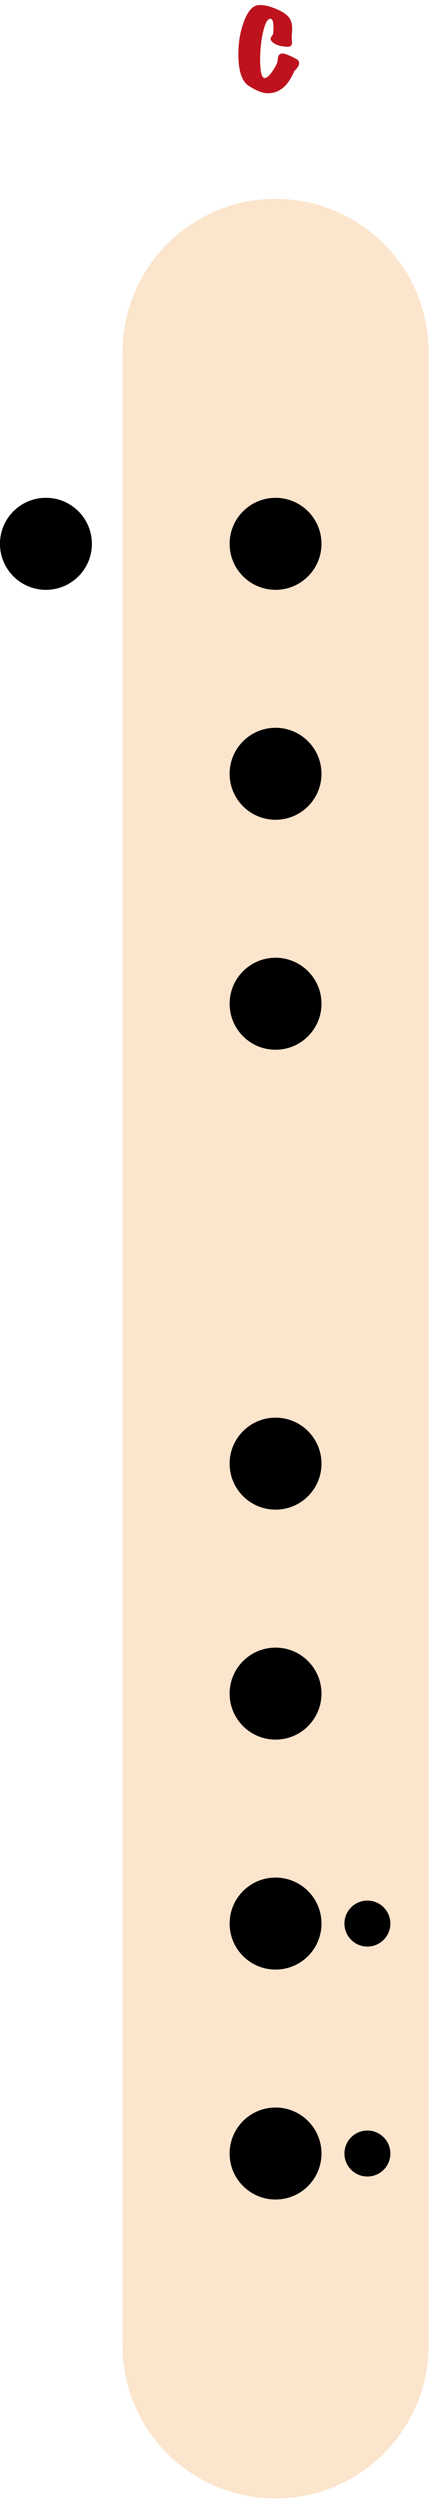 <?xml version="1.0" encoding="UTF-8"?>
<svg width="111px" height="637px" viewBox="115 192 111 637" xmlns="http://www.w3.org/2000/svg" xmlns:xlink="http://www.w3.org/1999/xlink" version="1.1">
 <!-- Generated by Pixelmator Pro 2.3.3 -->
 <g id="flauta-nota-c">
  <path id="corpo-da-flauta" d="M185.313 242.678 C163.739 242.678 146.25 260.167 146.25 281.741 L146.25 789.553 C146.25 811.127 163.739 828.616 185.313 828.616 L185.313 828.616 C206.886 828.616 224.375 811.127 224.375 789.553 L224.375 281.741 C224.375 260.167 206.886 242.678 185.313 242.678 Z" fill="#fce5cd" fill-opacity="1" stroke="none"/>
  <defs>
   <path id="c" d="M191.312 208.232 C191.312 208.688 190.916 209.3 190.124 210.068 189.476 211.484 188.9 212.504 188.396 213.128 187.292 214.568 185.936 215.42 184.328 215.684 183.992 215.732 183.668 215.756 183.356 215.756 182.012 215.756 180.356 215.108 178.388 213.812 176.684 212.66 175.832 210.008 175.832 205.856 175.832 202.784 176.3 200 177.236 197.504 178.268 194.792 179.528 193.388 181.016 193.292 182.192 193.22 183.632 193.532 185.336 194.228 187.04 194.924 188.192 195.692 188.792 196.532 189.296 197.228 189.548 198.152 189.548 199.304 189.548 199.616 189.524 200.066 189.476 200.654 189.428 201.242 189.416 201.656 189.44 201.896 189.488 202.544 189.512 202.844 189.512 202.796 189.512 203.564 189.14 203.936 188.396 203.912 187.532 203.888 186.716 203.756 185.948 203.516 184.916 203.156 184.292 202.664 184.076 202.04 184.004 201.824 184.106 201.536 184.382 201.176 184.658 200.816 184.772 200.516 184.724 200.276 184.772 200.108 184.796 199.688 184.796 199.016 184.796 197.576 184.544 196.832 184.04 196.784 183.272 196.736 182.624 197.9 182.096 200.276 181.616 202.388 181.376 204.692 181.376 207.188 181.376 210.14 181.724 211.7 182.42 211.868 182.972 211.988 183.692 211.388 184.58 210.068 185.324 208.94 185.726 208.178 185.786 207.782 185.846 207.386 185.9 206.984 185.948 206.576 186.116 205.904 186.548 205.592 187.244 205.64 187.676 205.688 188.432 205.964 189.512 206.468 190.592 206.972 191.162 207.35 191.222 207.602 191.282 207.854 191.312 208.064 191.312 208.232 Z"/>
  </defs>
  <use id="c-1" xlink:href="#c" fill="#c53923" fill-opacity="1" stroke="none"/>
  <use id="c-2" xlink:href="#c" fill="#be121e" fill-opacity="1" stroke="none"/>
  <g id="furos-baixo">
   <g id="furo-duplo">
    <path id="furo-maior" d="M197.031 740.725 C197.031 734.253 191.785 729.006 185.313 729.006 178.84 729.006 173.594 734.253 173.594 740.725 173.594 747.197 178.84 752.444 185.313 752.444 191.785 752.444 197.031 747.197 197.031 740.725 Z" fill="#000000" fill-opacity="1" stroke="none"/>
    <path id="furo-menor" d="M214.609 740.725 C214.609 737.489 211.986 734.866 208.75 734.866 205.514 734.866 202.891 737.489 202.891 740.725 202.891 743.961 205.514 746.584 208.75 746.584 211.986 746.584 214.609 743.961 214.609 740.725 Z" fill="#000000" fill-opacity="1" stroke="none"/>
   </g>
   <g id="furo-duplo-1">
    <path id="furo-maior-1" d="M197.031 682.131 C197.031 675.659 191.785 670.412 185.313 670.412 178.84 670.412 173.594 675.659 173.594 682.131 173.594 688.603 178.84 693.85 185.313 693.85 191.785 693.85 197.031 688.603 197.031 682.131 Z" fill="#000000" fill-opacity="1" stroke="none"/>
    <path id="furo-menor-1" d="M214.609 682.131 C214.609 678.895 211.986 676.272 208.75 676.272 205.514 676.272 202.891 678.895 202.891 682.131 202.891 685.367 205.514 687.991 208.75 687.991 211.986 687.991 214.609 685.367 214.609 682.131 Z" fill="#000000" fill-opacity="1" stroke="none"/>
   </g>
   <path id="furo" d="M197.031 623.537 C197.031 617.065 191.785 611.819 185.313 611.819 178.84 611.819 173.594 617.065 173.594 623.537 173.594 630.01 178.84 635.256 185.313 635.256 191.785 635.256 197.031 630.01 197.031 623.537 Z" fill="#000000" fill-opacity="1" stroke="none"/>
   <path id="furo-1" d="M197.031 564.944 C197.031 558.472 191.785 553.225 185.313 553.225 178.84 553.225 173.594 558.472 173.594 564.944 173.594 571.416 178.84 576.662 185.313 576.662 191.785 576.662 197.031 571.416 197.031 564.944 Z" fill="#000000" fill-opacity="1" stroke="none"/>
  </g>
  <g id="furos-cima">
   <path id="furo-3" d="M197.031 447.756 C197.031 441.284 191.785 436.037 185.313 436.037 178.84 436.037 173.594 441.284 173.594 447.756 173.594 454.228 178.84 459.475 185.313 459.475 191.785 459.475 197.031 454.228 197.031 447.756 Z" fill="#000000" fill-opacity="1" stroke="none"/>
   <path id="furo-2" d="M197.031 389.162 C197.031 382.69 191.785 377.444 185.313 377.444 178.84 377.444 173.594 382.69 173.594 389.162 173.594 395.635 178.84 400.881 185.313 400.881 191.785 400.881 197.031 395.635 197.031 389.162 Z" fill="#000000" fill-opacity="1" stroke="none"/>
   <path id="furo-1" d="M197.031 330.569 C197.031 324.097 191.785 318.85 185.313 318.85 178.84 318.85 173.594 324.097 173.594 330.569 173.594 337.041 178.84 342.287 185.313 342.287 191.785 342.287 197.031 337.041 197.031 330.569 Z" fill="#000000" fill-opacity="1" stroke="none"/>
   <g id="furo-traseiro">
    <path id="furo-tras-base" d="M138.438 330.569 C138.438 324.097 133.191 318.85 126.719 318.85 120.247 318.85 115 324.097 115 330.569 115 337.041 120.247 342.287 126.719 342.287 133.191 342.287 138.438 337.041 138.438 330.569 Z" fill="#000000" fill-opacity="1" stroke="none"/>
    <path id="Retângulo" d="M126.719 342.287 C120.247 342.287 115 337.041 115 330.569 L138.438 330.569 C138.438 337.041 133.191 342.287 126.719 342.287 Z" fill="#000000" fill-opacity="1" stroke="none"/>
    <path id="furo-tras-copiar" d="M115 330.569 C115 324.097 120.247 318.85 126.719 318.85 133.191 318.85 138.438 324.097 138.438 330.569 L115 330.569 Z" fill="#000000" fill-opacity="1" stroke="none"/>
   </g>
  </g>
 </g>
</svg>
